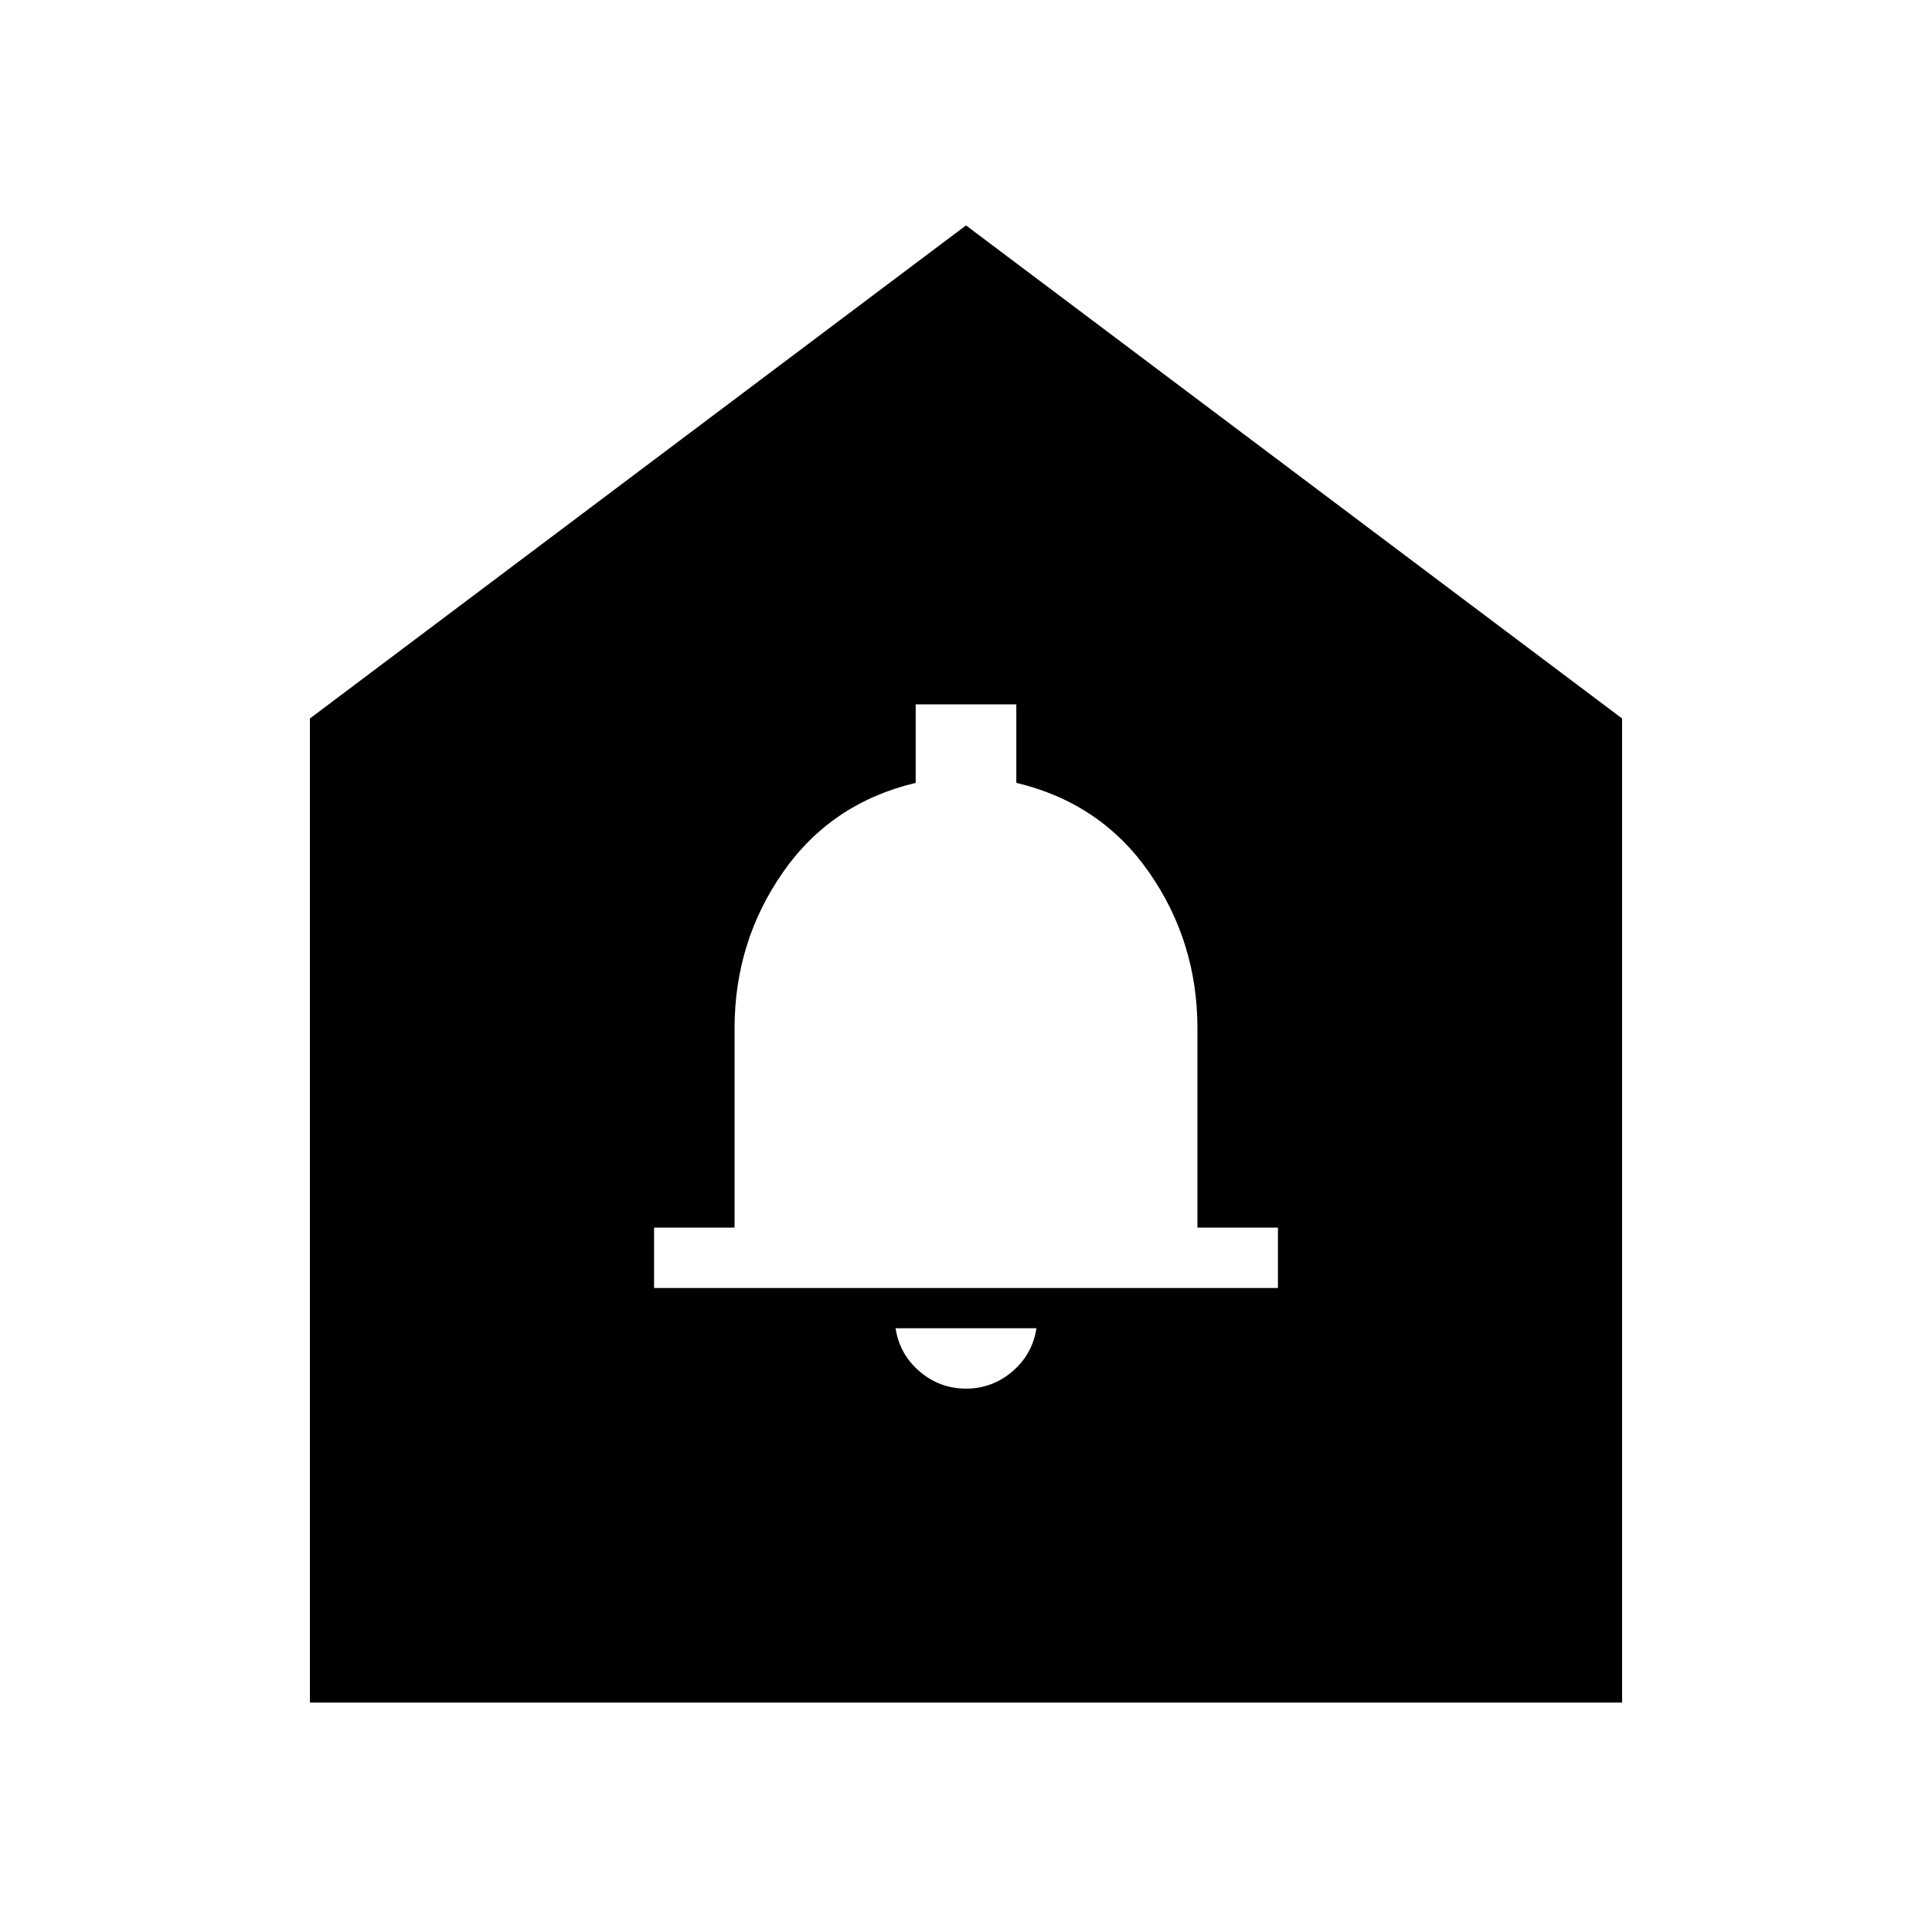 <svg xmlns="http://www.w3.org/2000/svg" height="48" width="48"><path d="M24 34.5Q24.65 34.5 25.15 34.075Q25.65 33.65 25.75 33H22.25Q22.35 33.65 22.85 34.075Q23.35 34.5 24 34.5ZM16.25 32H31.75V30.5H29.75V25.55Q29.75 23.4 28.55 21.675Q27.35 19.95 25.25 19.45V17.5H22.75V19.45Q20.65 19.95 19.45 21.675Q18.25 23.4 18.25 25.55V30.5H16.25ZM7.7 42.3V17.85L24 5.6L40.3 17.85V42.3Z"/></svg>